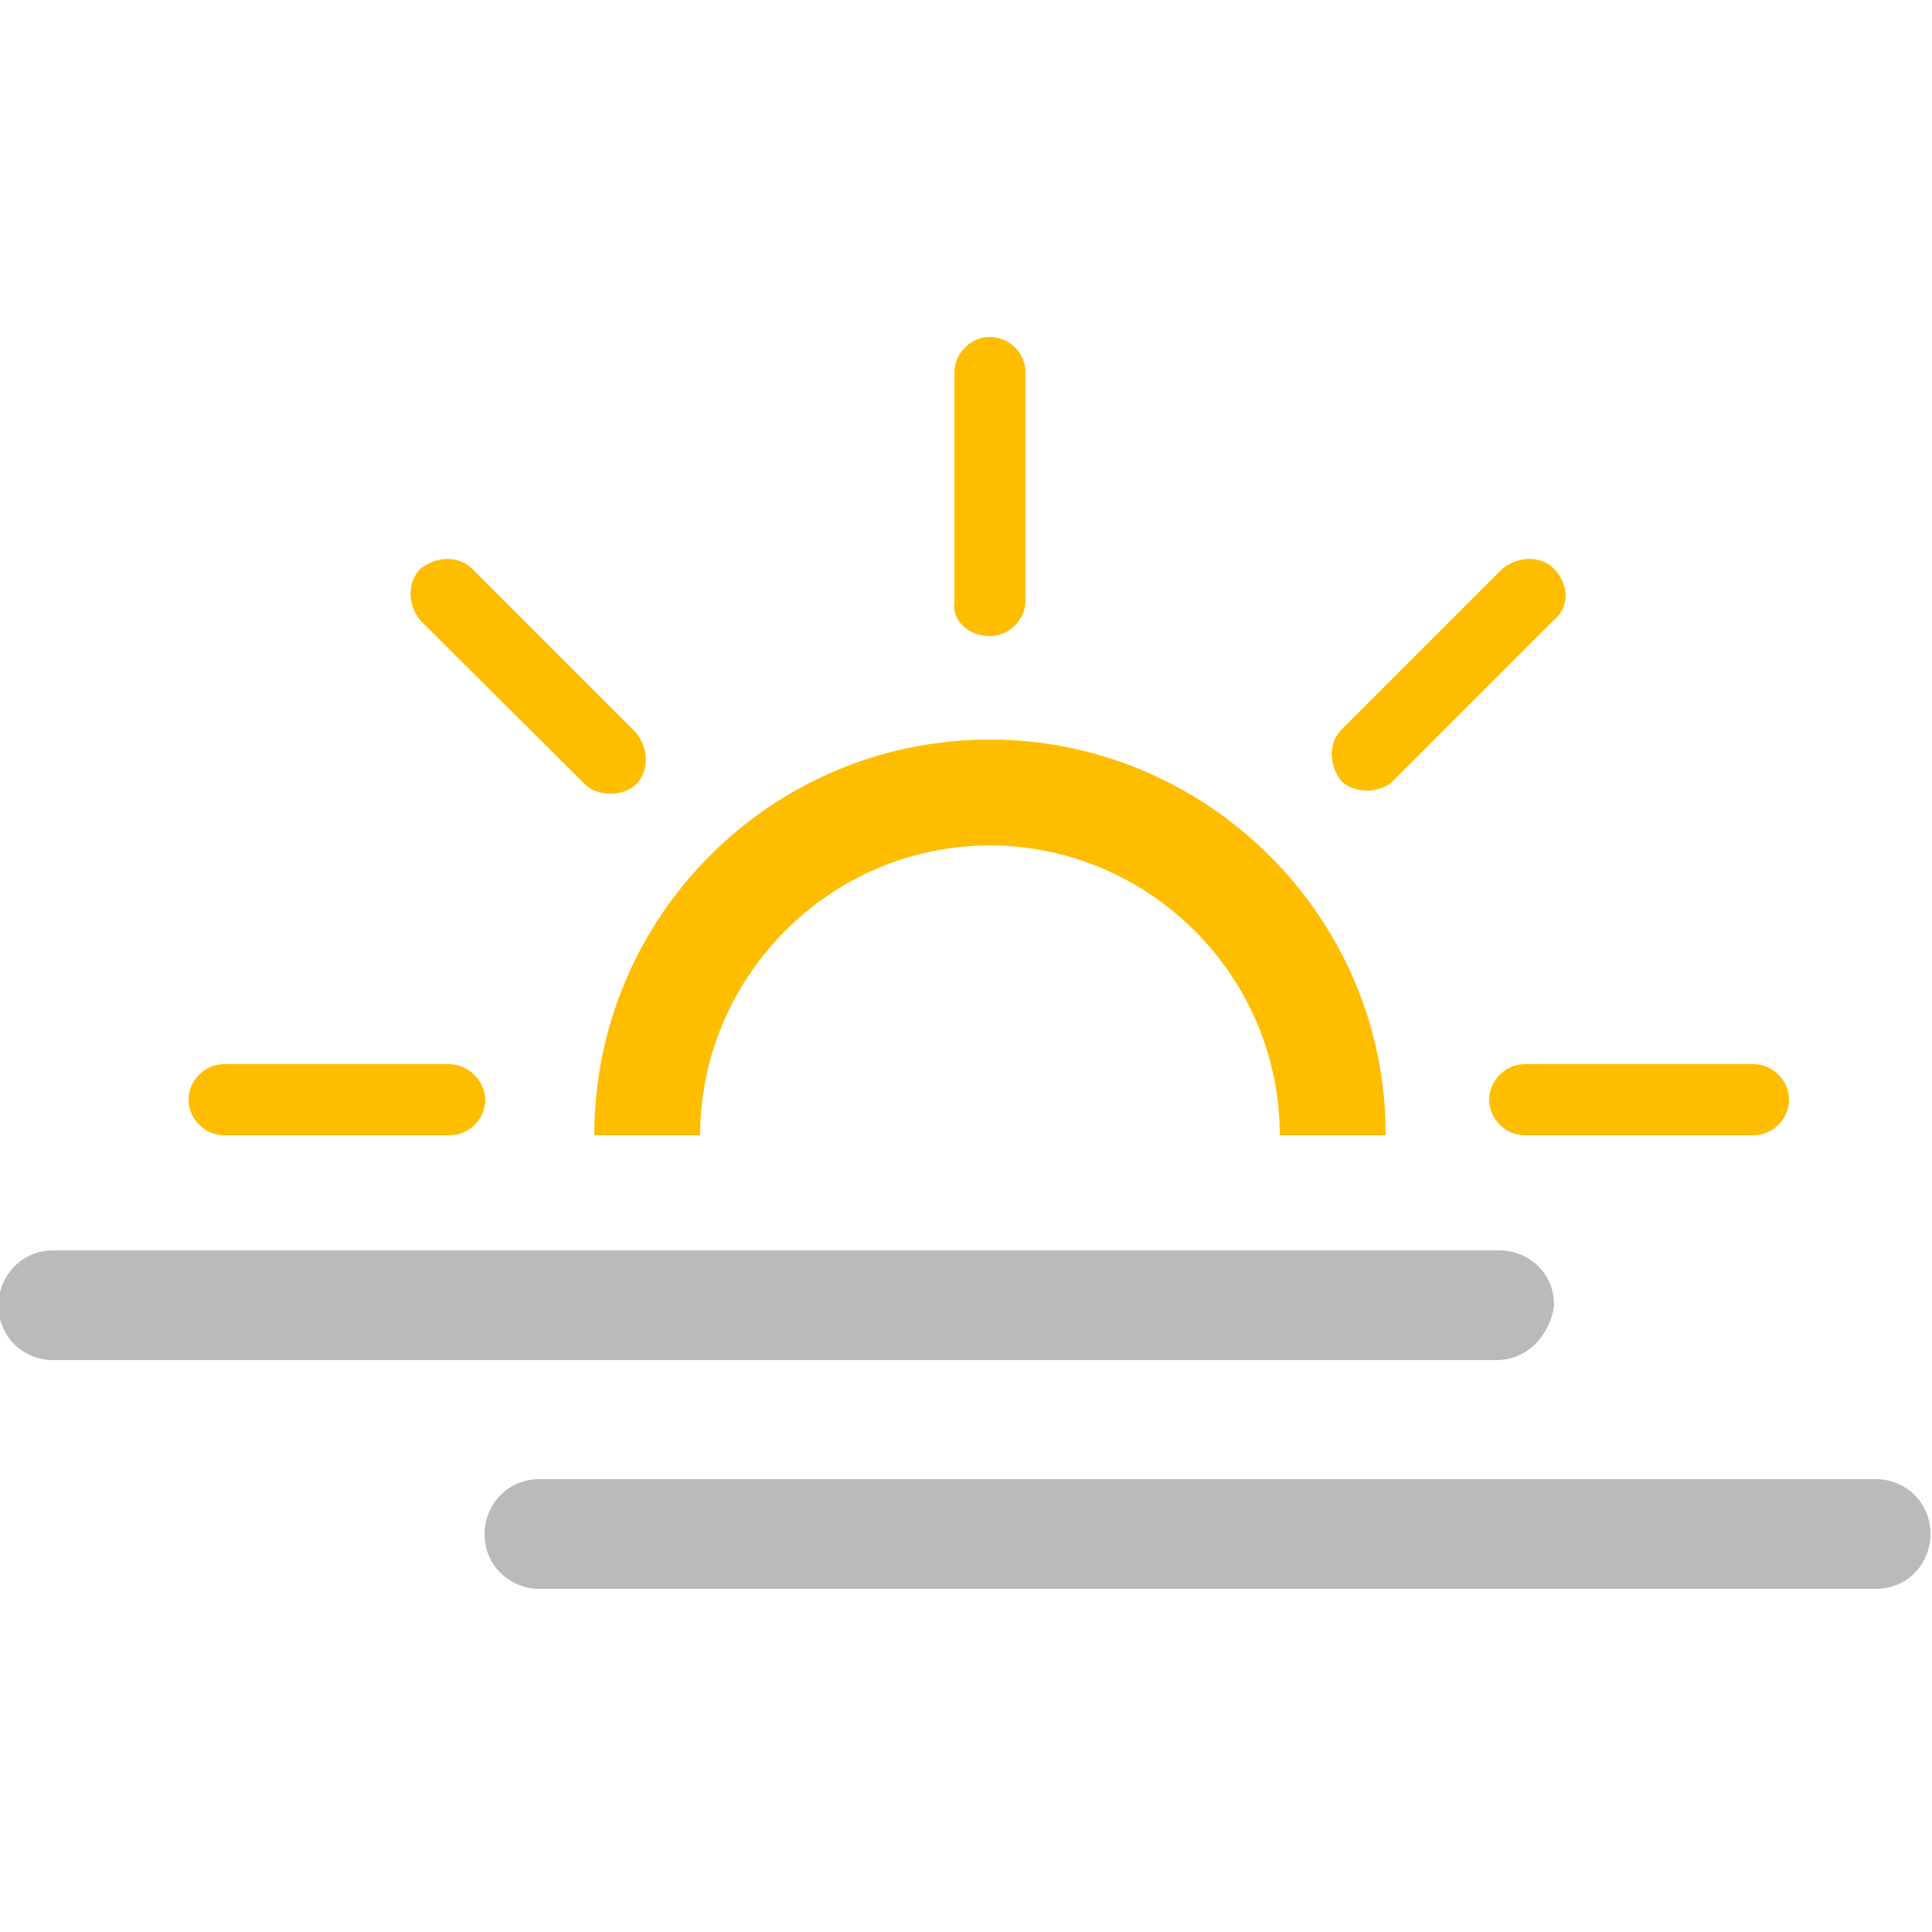 <?xml version="1.0" encoding="utf-8"?>
<!-- Generator: Adobe Illustrator 21.1.0, SVG Export Plug-In . SVG Version: 6.00 Build 0)  -->
<svg version="1.1" id="Laag_1" xmlns="http://www.w3.org/2000/svg" xmlns:xlink="http://www.w3.org/1999/xlink" x="0px" y="0px"
	 width="250px" height="250px" viewBox="0 0 250 250" style="enable-background:new 0 0 250 250;" xml:space="preserve">
<style type="text/css">
	.st0{fill:#FFBD00;}
	.st1{fill:#BABABA;}
</style>
<g>
	<g>
		<path class="st0" d="M128.1,95.7c-28.3,0-51.2,22.9-51.2,51.2h13.7c0-20.4,16.7-37.5,37.5-37.5c20.4,0,37.5,16.7,37.5,37.5h13.7
			C179.4,118.6,156.1,95.7,128.1,95.7z"/>
		<path class="st0" d="M226.9,137.7h-29.6c-2.5,0-4.6,2.1-4.6,4.6c0,2.5,2.1,4.6,4.6,4.6h29.6c2.5,0,4.6-2.1,4.6-4.6
			C231.5,139.8,229.4,137.7,226.9,137.7z"/>
		<path class="st0" d="M58.1,137.7H29c-2.5,0-4.6,2.1-4.6,4.6c0,2.5,2.1,4.6,4.6,4.6h29.2c2.5,0,4.6-2.1,4.6-4.6
			C62.7,139.8,60.6,137.7,58.1,137.7z"/>
		<path class="st0" d="M128.1,82.3c2.5,0,4.6-2.1,4.6-4.6V48.2c0-2.5-2.1-4.6-4.6-4.6c-2.5,0-4.6,2.1-4.6,4.6v29.6
			C123.1,80.2,125.2,82.3,128.1,82.3z"/>
		<path class="st0" d="M201.1,73.6c-1.7-1.7-4.6-1.7-6.7,0l-20.8,20.8c-1.7,1.7-1.7,4.6,0,6.7c0.8,0.8,2.1,1.2,3.3,1.2
			s2.5-0.4,3.3-1.2l20.8-20.8C203.1,78.6,203.1,75.7,201.1,73.6z"/>
		<path class="st0" d="M82.3,101.5c1.7-1.7,1.7-4.6,0-6.7L61.1,73.6c-1.7-1.7-4.6-1.7-6.7,0c-1.7,1.7-1.7,4.6,0,6.7l21.3,21.2
			c0.8,0.8,2.1,1.2,3.3,1.2C80.2,102.7,81.5,102.3,82.3,101.5z"/>
	</g>
	<g>
		<path class="st1" d="M242.7,205.6H69.8c-3.7,0-7.1-2.9-7.1-7.1c0-3.7,2.9-7.1,7.1-7.1h172.9c3.8,0,7.1,2.9,7.1,7.1
			C249.8,202.3,246.9,205.6,242.7,205.6z"/>
	</g>
	<g>
		<path class="st1" d="M193.6,176H6.9c-3.8,0-7.1-2.9-7.1-7.1c0-3.7,2.9-7.1,7.1-7.1H194c3.8,0,7.1,2.9,7.1,7.1
			C200.6,172.7,197.7,176,193.6,176z"/>
	</g>
</g>
</svg>
